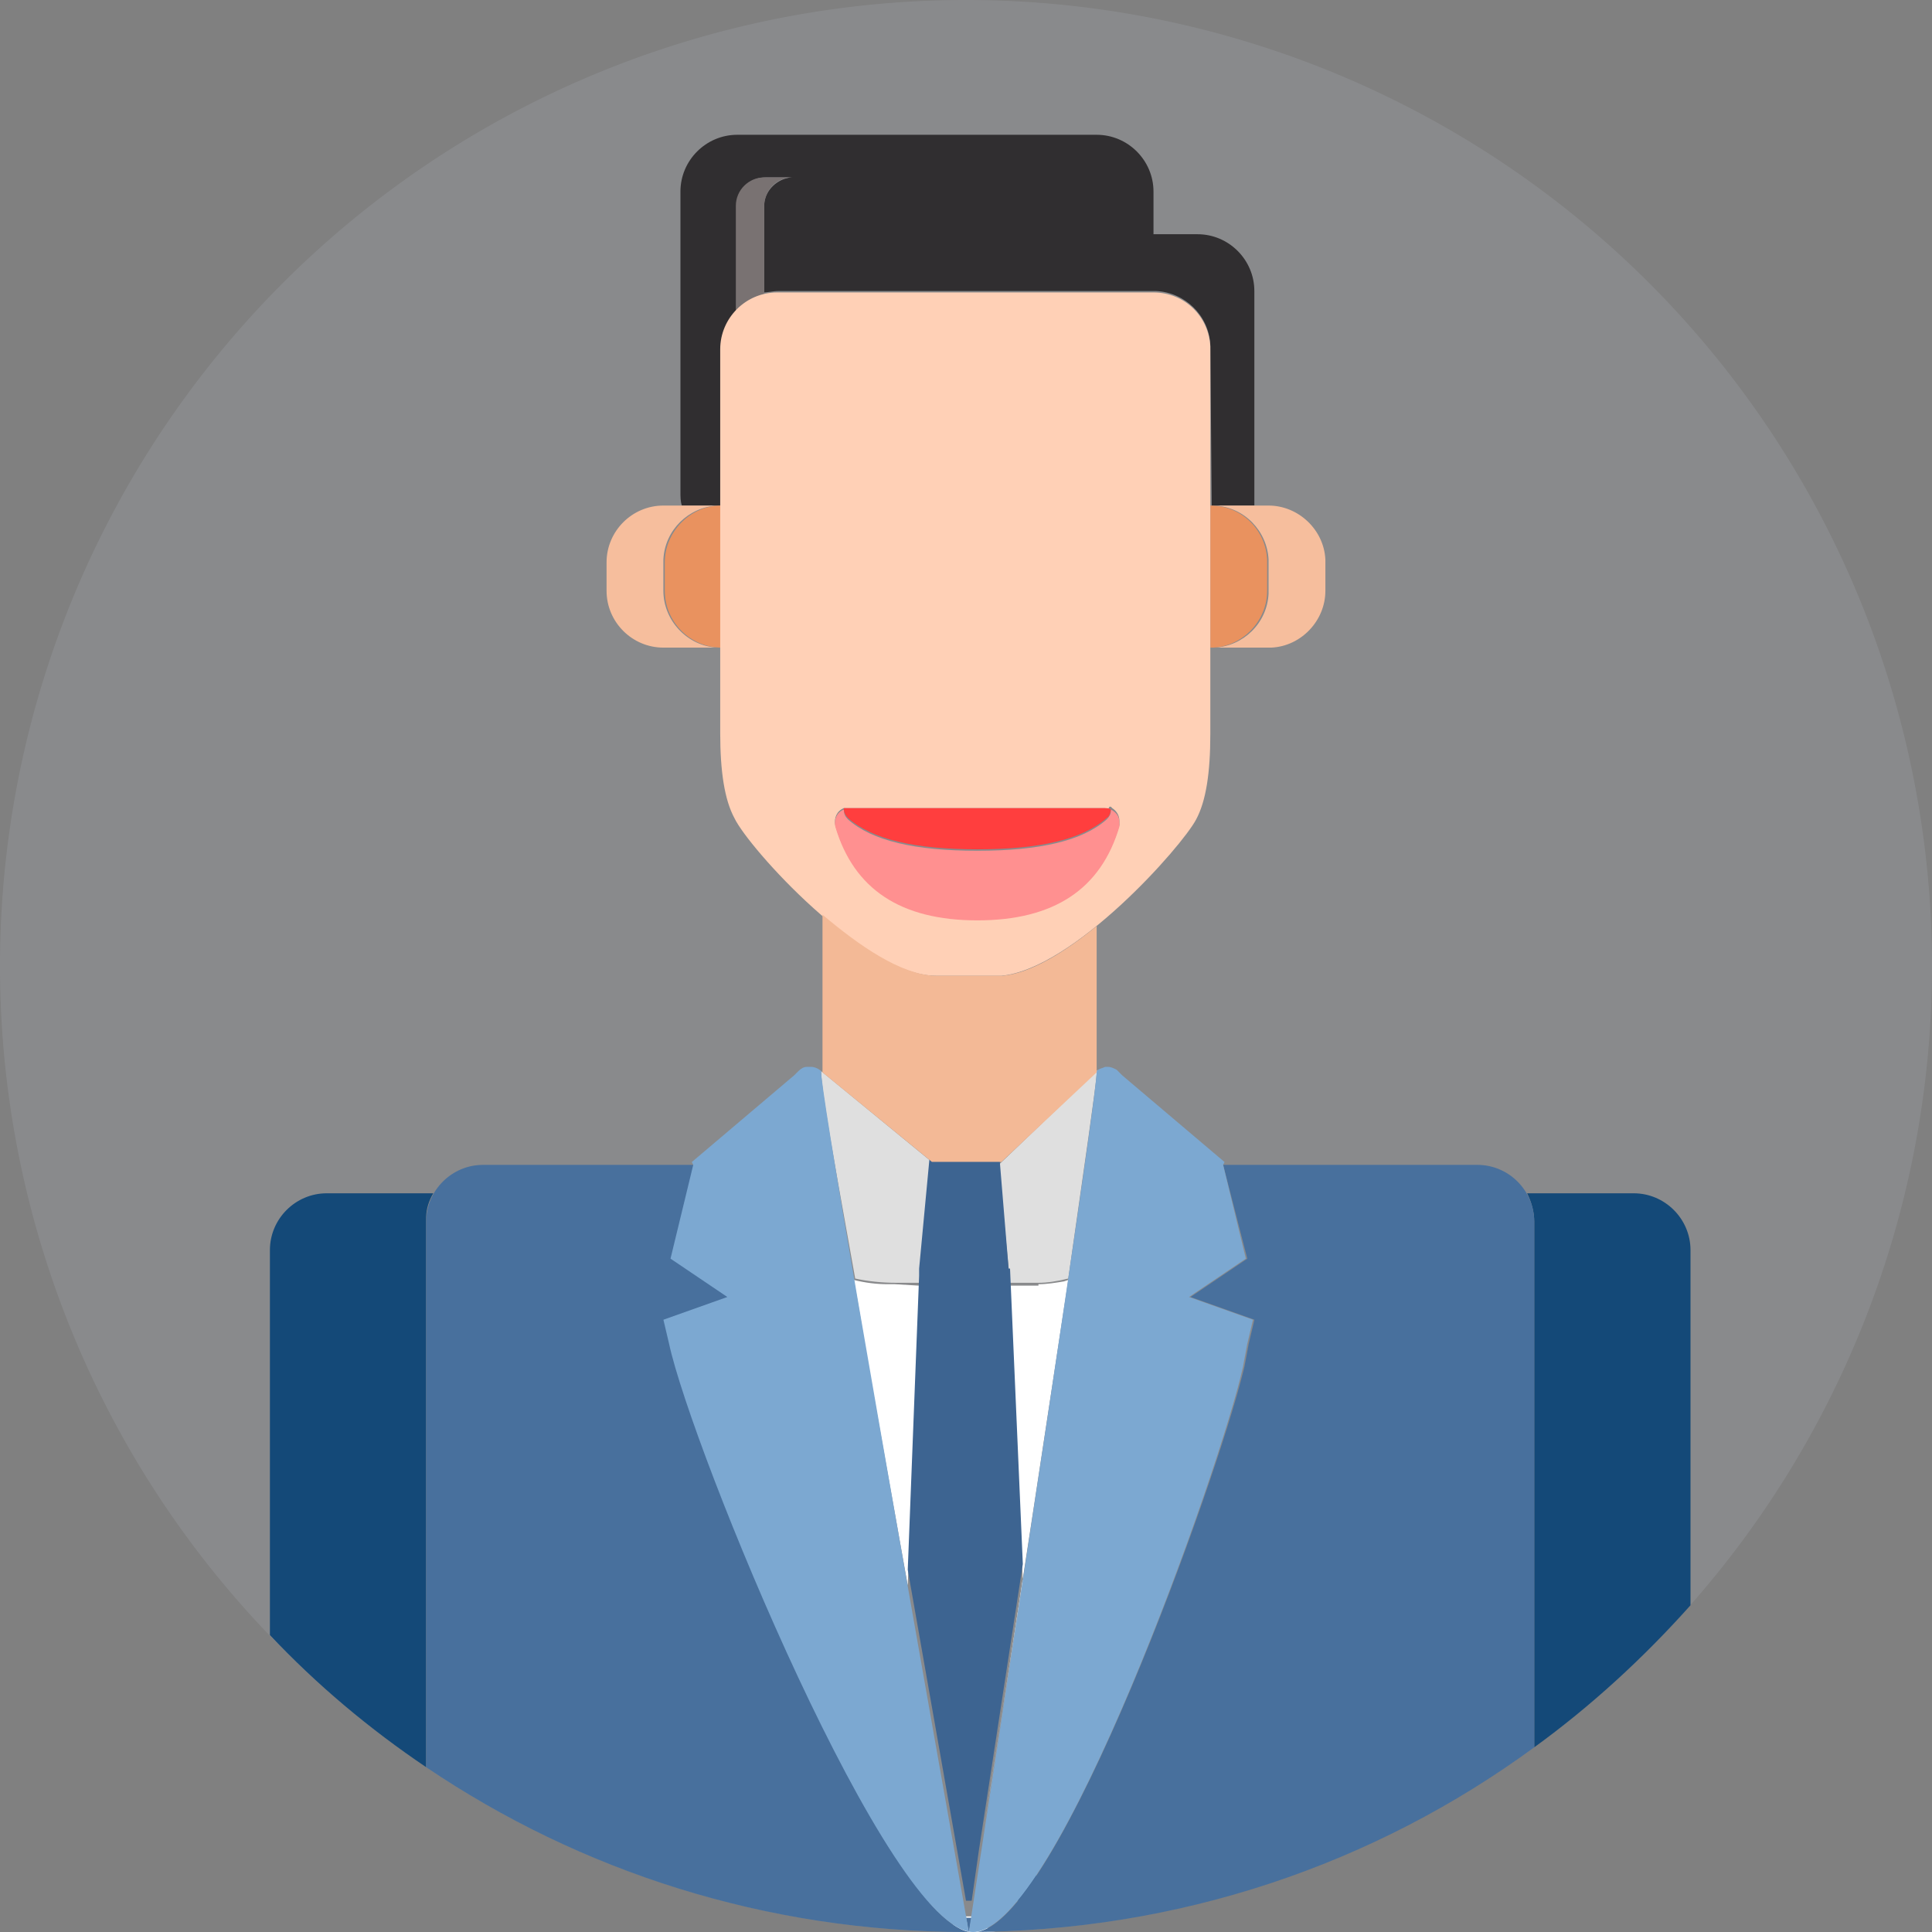 <svg t="1625104462625" class="icon" viewBox="0 0 1024 1024" version="1.1" xmlns="http://www.w3.org/2000/svg" p-id="1375" width="16" height="16">
	<rect x="0" y="0" width="1024" height="1024" fill="#808080" stroke="none"/>
	<path d="M512 512m-512 0a512 512 0 1 0 1024 0 512 512 0 1 0-1024 0Z" fill="#E1E8FA" opacity=".1" p-id="1376">
	</path>
	<path d="M229.647 632.471c-2.259 3.765-3.765 8.282-3.765 12.8V936.659c-30.118-20.329-57.976-43.671-82.824-70.024V662.588c0-16.565 13.553-30.118 30.118-30.118h56.471z m636.235 0c16.565 0 30.118 13.553 30.118 30.118v188.235c-24.847 27.859-52.706 53.459-82.824 75.294V647.529c0-5.271-1.506-10.541-3.765-15.059h56.471z" fill="#144978" p-id="1377">
	</path>
	<path d="M513.506 1024l0.753-3.765 4.518 0.753c9.035 1.506 15.812 3.012 0 3.012H513.506z m0 0l-4.518-0.753c-13.553-3.012-9.035-3.765-1.506-3.012l5.271 0.753 0.753 3.012z m1.506-8.282l-0.753 4.518h-1.506l-0.753-4.518h3.012z m-27.859-334.306v3.012l-6.024 155.859L459.294 718.306c-2.259-14.306-4.518-27.859-6.776-39.906 6.024 1.506 12.047 2.259 18.071 2.259h3.765l12.8 0.753z m63.247-0.753c4.518 0 9.035-0.753 13.553-1.506l2.259-0.753-18.071 118.965c-6.776 43.671-14.306 94.118-23.341 151.341l-4.518 29.365 21.835-140.047-6.776-156.612h15.059z" fill="#FFFFFF" p-id="1378">
	</path>
	<path d="M435.2 567.718l58.729 48.188-6.024 64h-12.8c-7.529 0-15.059-0.753-21.835-2.259L444.235 627.2c-6.024-33.882-9.035-53.459-9.035-59.482z m146.824-0.753l-0.753 2.259c-0.753 9.035-6.024 45.176-15.059 108.424-6.024 1.506-11.294 2.259-15.812 2.259h-15.059l-6.024-62.494 52.706-50.447c0 0.753 0 0.753 0 0z" fill="#DFDFDF" p-id="1379">
	</path>
	<path d="M475.106 978.071c9.035 12.8 16.565 23.341 24.094 30.118h-25.6l1.506-30.118z m54.212-369.694l5.271 64h0.753l6.776 156.612-23.341 152.094-3.765 26.353H512l-30.871-175.435 6.024-155.859v-3.765l6.024-64h36.141z m19.576 377.976l0.753 21.082h-18.071c6.024-4.518 11.294-12.047 17.318-21.082z" fill="#3D6491" p-id="1380">
	</path>
	<path d="M368.188 617.412l-12.047 49.694 30.118 20.329-33.882 12.047 3.012 12.8 0.753 3.765c15.059 60.988 112.188 298.165 157.365 307.953l-1.506-7.529h3.012l-1.506 7.529h1.506-3.012c-106.165 0-204.8-32.376-286.118-87.341V647.529c0-16.565 13.553-30.118 30.118-30.118h112.188z m414.871 0c16.565 0 30.118 13.553 30.118 30.118v278.588c-84.329 61.741-188.235 97.882-301.176 97.882h5.271c43.671-4.518 127.247-238.682 141.553-296.659l0.753-3.012 2.259-12.047 3.012-12.8-33.882-12.047 30.118-20.329-12.8-49.694H783.059z" fill="#48709D" p-id="1381">
	</path>
	<path d="M429.929 565.459c1.506 0 3.765 0.753 5.271 2.259 0 11.294 26.353 163.388 78.306 456.282 45.176-292.894 67.765-444.988 67.765-456.282 1.506-1.506 3.012-1.506 4.518-2.259h1.506c1.506 0 3.012 0.753 4.518 1.506l0.753 0.753 2.259 2.259 54.212 45.929-0.753 1.506 12.047 49.694-30.118 20.329 33.882 12.047-3.012 12.8-2.259 12.047c-11.294 51.953-98.635 299.671-143.059 299.671s-149.082-256-161.129-311.718l-3.012-12.8 33.882-12.047-30.118-20.329 12.047-49.694-0.753-1.506 54.212-45.929 2.259-2.259c1.506-1.506 3.012-2.259 4.518-2.259h2.259z" fill="#7CA8D1" p-id="1382">
	</path>
	<path d="M581.256 71.439c16.565 0 30.118 13.553 30.118 30.118v22.588h23.341c16.565 0 30.118 13.553 30.118 30.118v113.694h-22.588l-0.753-85.082c-0.753-15.812-13.553-27.859-28.612-28.612H412.597c-3.012 0-5.271 0.753-8.282 0.753h0.753v-47.435c0.753-6.776 6.776-12.8 14.306-13.553h1.506-15.059c-8.282 0-14.306 6.024-15.059 14.306v56.471l0.753-0.753c-4.518 5.271-7.529 11.294-8.282 18.824V267.957h-21.835c-0.753-2.259-0.753-4.518-0.753-7.529v-158.871c0-16.565 13.553-30.118 30.118-30.118h190.494z" fill="#302E30" p-id="1383">
	</path>
	<path d="M420.126 94.027c-8.282 0-14.306 6.024-15.059 14.306v47.435c-6.024 1.506-11.294 4.518-15.059 9.035v-55.718c0-8.282 6.776-15.059 15.059-15.059h15.059z" fill="#797272" p-id="1384">
	</path>
	<path d="M672.361 267.957c15.812 0 29.365 12.8 30.118 28.612v16.565c0 15.812-12.8 29.365-28.612 30.118h-31.624 1.506c15.059-0.753 27.859-12.8 28.612-28.612V296.568c-0.753-15.059-12.8-27.859-28.612-28.612h-1.506 30.118z m-292.141 0c-15.059 0.753-27.859 12.8-28.612 28.612v16.565c0 15.812 12.8 29.365 28.612 30.118h1.506-30.118c-16.565 0-30.118-13.553-30.118-30.118v-15.059c0-16.565 13.553-30.118 30.118-30.118h30.871-2.259z" fill="#F6BE9D" p-id="1385">
	</path>
	<path d="M382.479 267.957v75.294c-16.565 0-30.118-13.553-30.118-30.118v-15.059c0-15.812 12.8-29.365 28.612-30.118h1.506z m259.012 0c16.565 0 29.365 12.8 30.118 28.612v16.565c0 15.812-12.8 29.365-28.612 30.118h-1.506v-75.294z" fill="#E9925F" p-id="1386">
	</path>
	<path d="M611.373 155.016c16.565 0 29.365 12.8 30.118 28.612v205.553c0 20.329-2.259 35.388-7.529 45.176-7.529 14.306-64.753 79.059-103.153 82.824h-34.635c-38.4 0-99.388-67.765-106.918-83.576-5.271-9.788-7.529-24.847-7.529-45.176v-203.294c0-16.565 13.553-30.118 30.118-30.118h199.529z m-25.6 273.318H447.232c-3.765 1.506-5.271 5.271-4.518 9.035 9.788 33.129 34.635 49.694 75.294 49.694s65.506-16.565 75.294-49.694v-2.259c0-3.012-1.506-5.271-3.765-6.776l-0.753-0.753h-0.753c-0.753 1.506-0.753 1.506-2.259 0.753z" fill="#FFD0B6" p-id="1387">
	</path>
	<path d="M593.303 435.863v2.259c-9.788 33.129-34.635 49.694-75.294 49.694s-65.506-16.565-75.294-49.694c-0.753-3.765 0.753-7.529 4.518-9.035 0 2.259 0.753 3.765 2.259 5.271 12.8 11.294 35.388 16.565 68.518 16.565 33.129 0 55.718-5.271 68.518-16.565 1.506-1.506 2.259-3.012 2.259-4.518v-0.753c3.012 1.506 4.518 3.765 4.518 6.776z" fill="#FF9090" p-id="1388">
	</path>
	<path d="M585.773 428.333c0.753 0 2.259 0 3.012 0.753v-0.753c0 2.259-0.753 4.518-2.259 5.271-12.8 11.294-35.388 16.565-68.518 16.565-33.129 0-55.718-5.271-68.518-16.565-1.506-1.506-2.259-3.012-2.259-5.271h138.541z" fill="#FF3E3E" p-id="1389">
	</path>
	<path d="M435.938 484.804c19.576 16.565 41.412 31.624 59.482 32.376h36.141c15.059-1.506 33.129-12.8 49.694-26.353v77.553l-50.447 47.435h-36.894l-57.976-47.435v-83.576z" fill="#F3B996" p-id="1390">
	</path>
</svg>
